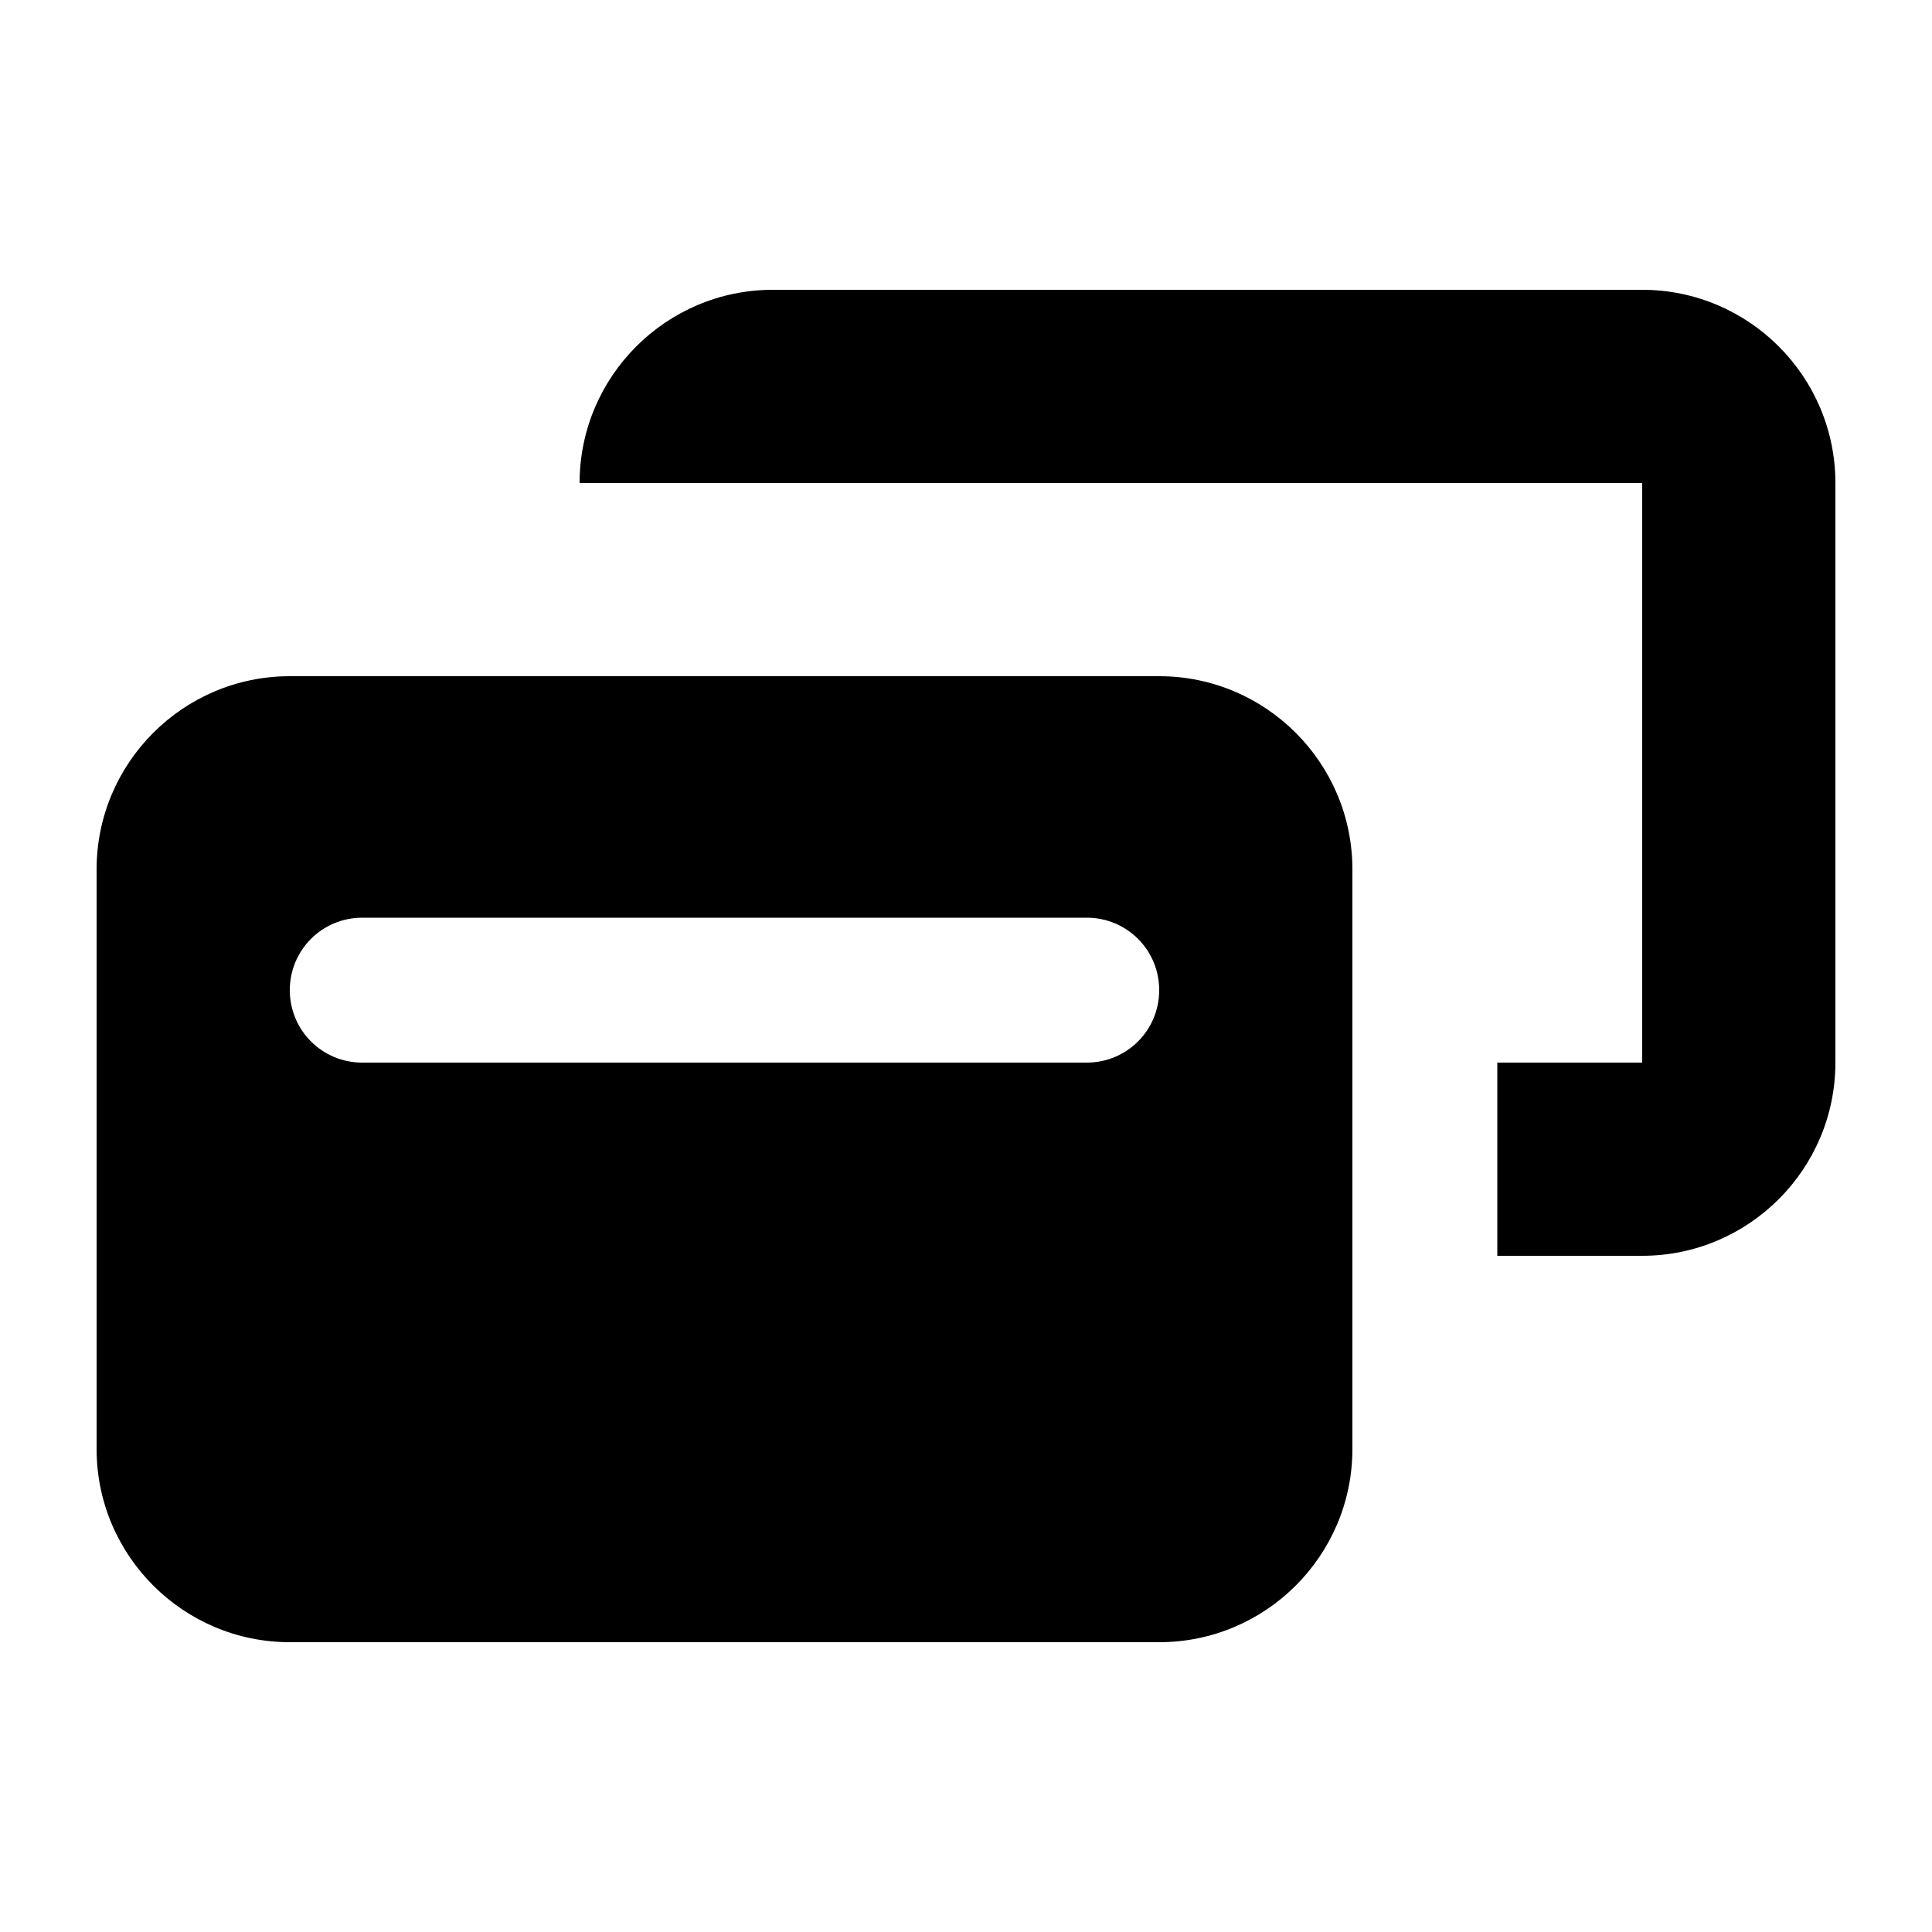<svg xmlns="http://www.w3.org/2000/svg" viewBox="0 0 640 640"><!--!Font Awesome Free 7.0.0 by @fontawesome - https://fontawesome.com License - https://fontawesome.com/license/free Copyright 2025 Fonticons, Inc.--><path fill="#000000" d="M544 160L192 160C192 124.7 220.7 96 256 96L544 96C579.3 96 608 124.7 608 160L608 352C608 387.3 579.3 416 544 416L496 416L496 352L544 352L544 160zM32 288C32 252.7 60.7 224 96 224L384 224C419.3 224 448 252.7 448 288L448 480C448 515.3 419.3 544 384 544L96 544C60.7 544 32 515.3 32 480L32 288zM96 328C96 341.3 106.7 352 120 352L360 352C373.3 352 384 341.3 384 328C384 314.7 373.3 304 360 304L120 304C106.7 304 96 314.7 96 328z"/></svg>